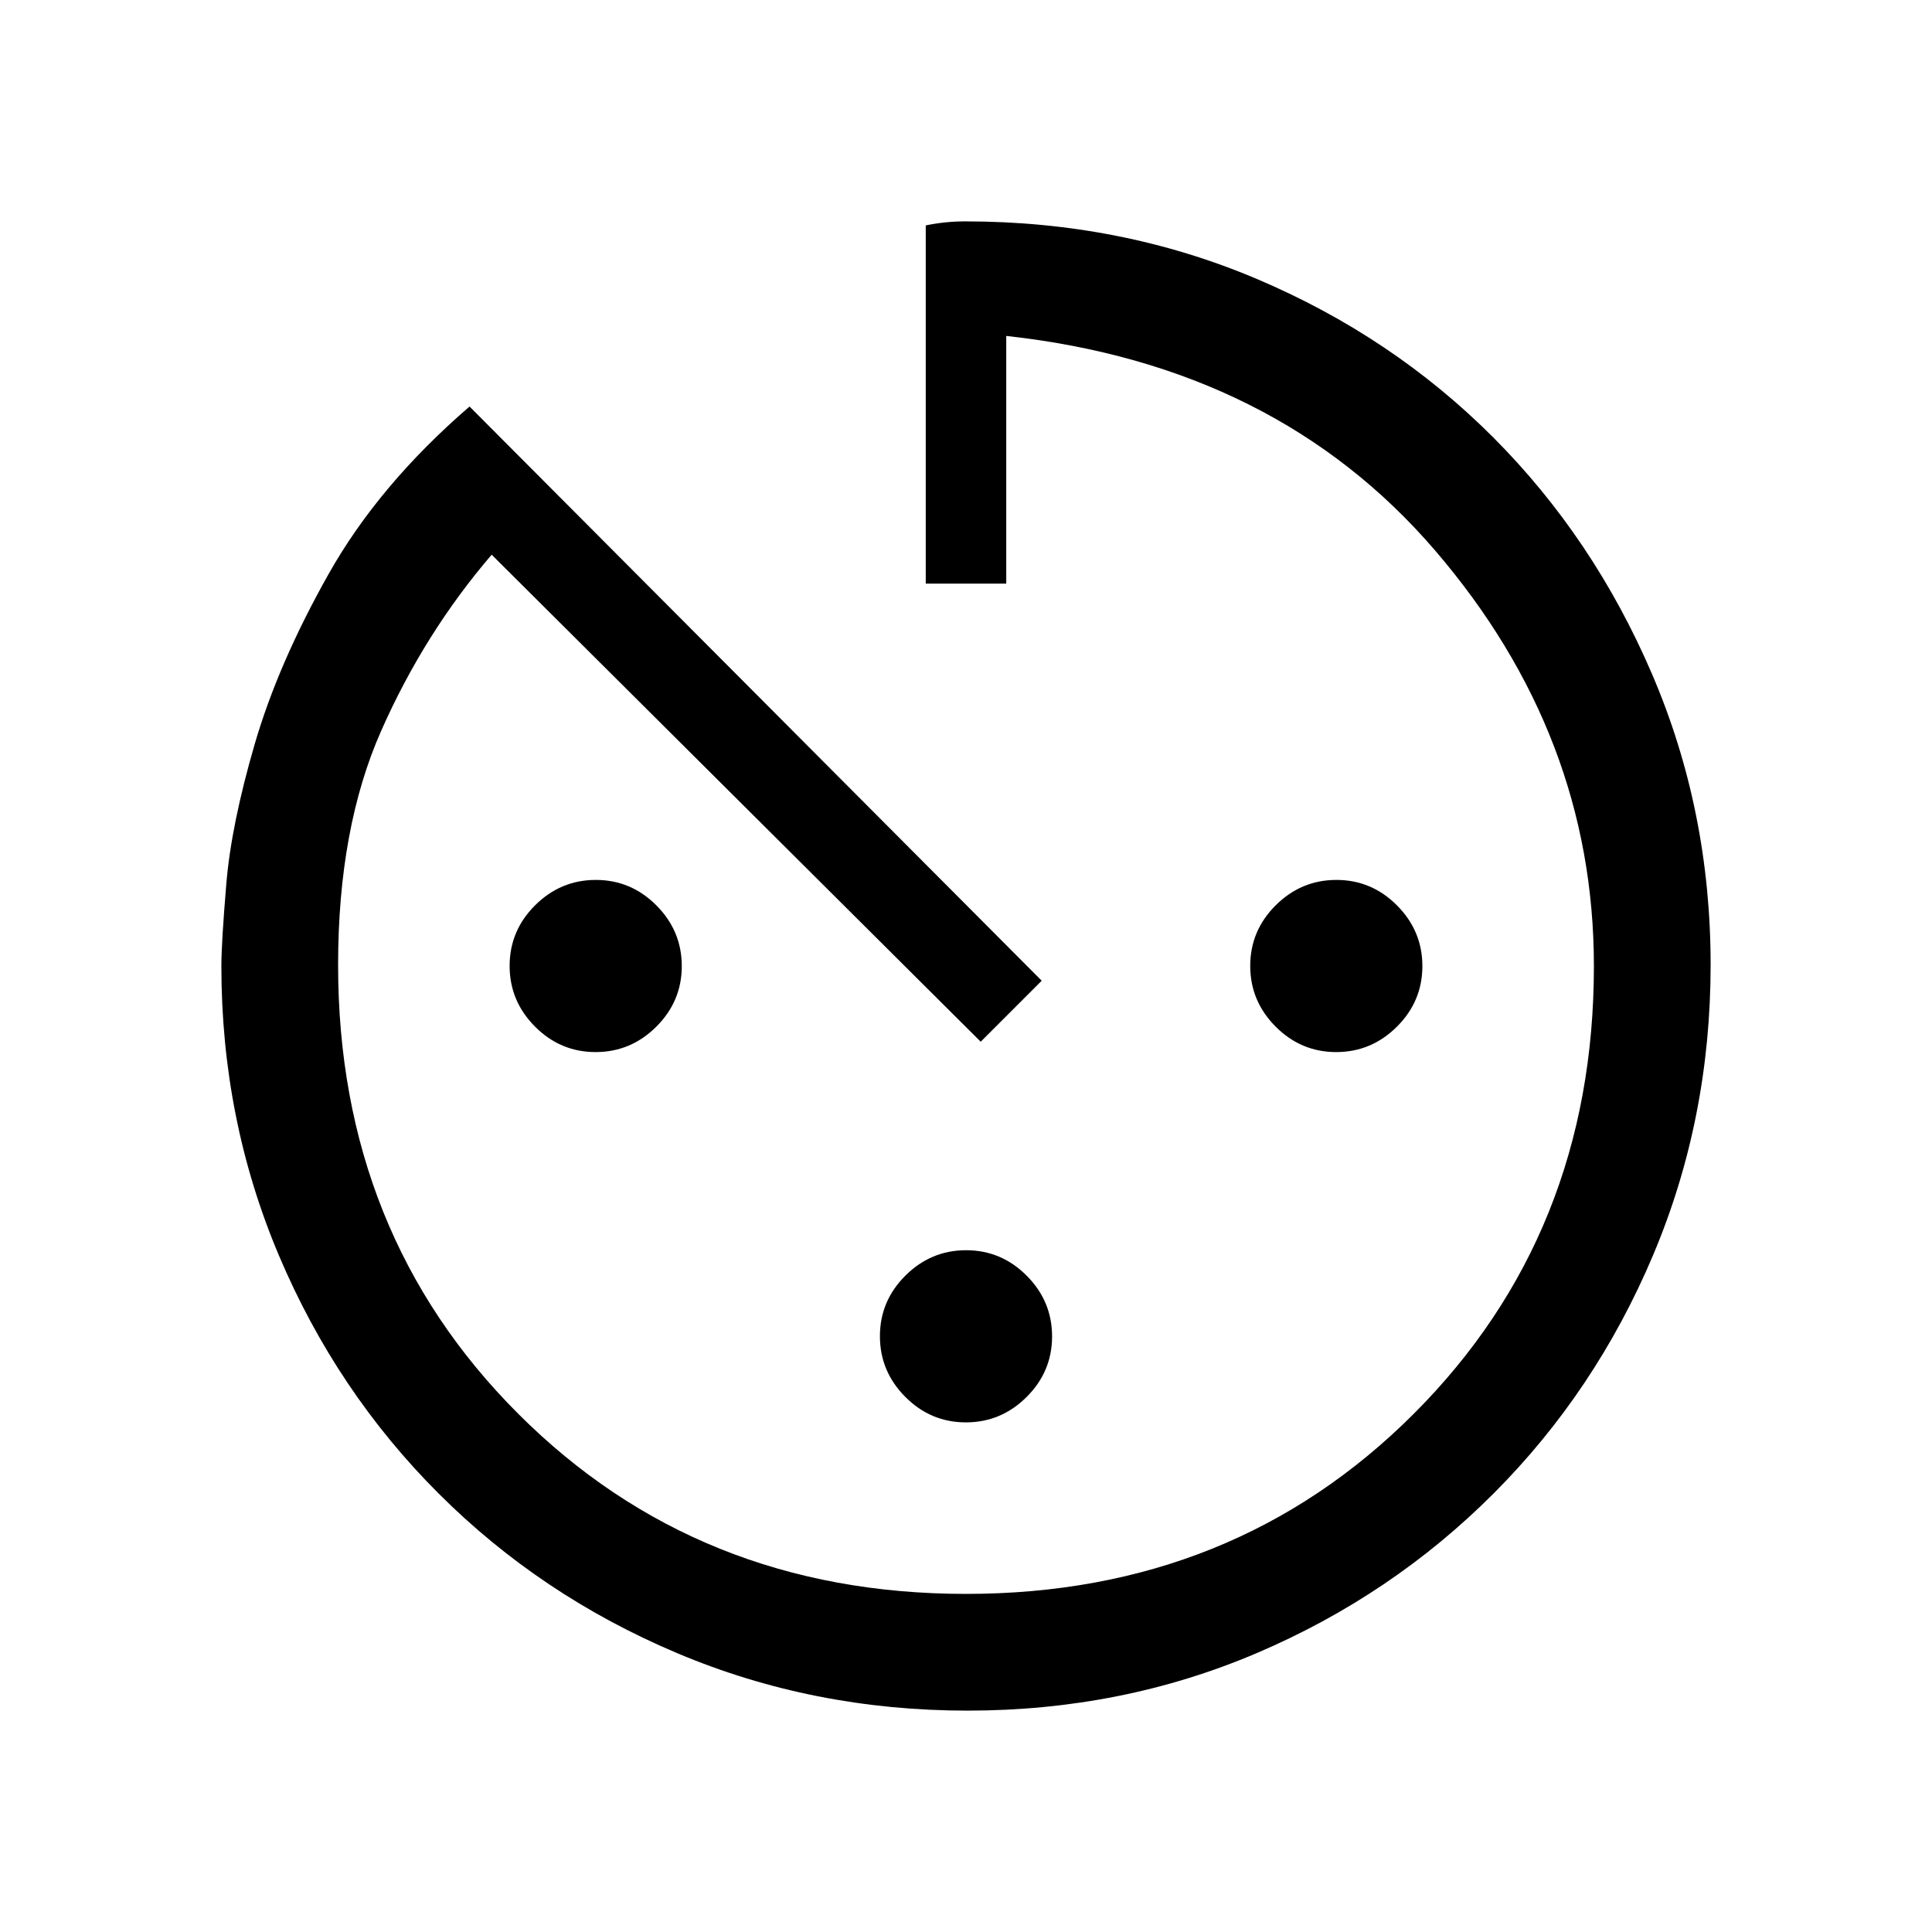 <svg xmlns="http://www.w3.org/2000/svg" height="20" viewBox="0 -960 960 960" width="20"><path d="M480.79-110q-76.74 0-144.42-28.6-67.68-28.59-118.39-79.25-50.72-50.65-79.35-118.23Q110-403.65 110-480q0-11.43 2.46-40.87 2.46-29.44 14.12-69.44 11.65-40 36.65-84.38 25-44.39 70.08-83.31l284.31 285.31-30.31 30.31-243-242q-33.42 38.97-54.86 87.41Q168-548.54 168-480.47 168-347 257.5-257.5T480-168q133 0 222.5-89.5T792-480q0-114.58-78.92-206.48-78.93-91.9-213.08-106.6V-670h-40v-178q4.88-1 9.75-1.5 4.88-.5 9.76-.5 77.49 0 144.92 28.57 67.42 28.58 117.47 78.69 50.04 50.12 79.07 117.87Q850-557.13 850-480.59t-28.57 144.22q-28.58 67.68-79.19 118.39-50.62 50.72-117.67 79.35Q557.52-110 480.79-110ZM295.95-437.23q-17.5 0-30.11-12.66t-12.61-30.16q0-17.5 12.66-30.11t30.16-12.61q17.5 0 30.11 12.66t12.61 30.16q0 17.5-12.66 30.11t-30.16 12.61Zm184 184q-17.5 0-30.11-12.66t-12.61-30.16q0-17.5 12.66-30.11t30.16-12.61q17.5 0 30.11 12.66t12.61 30.16q0 17.5-12.66 30.11t-30.16 12.61Zm184-184q-17.5 0-30.11-12.66t-12.61-30.16q0-17.5 12.66-30.11t30.16-12.61q17.5 0 30.11 12.66t12.61 30.16q0 17.5-12.66 30.11t-30.16 12.61Z"/></svg>
